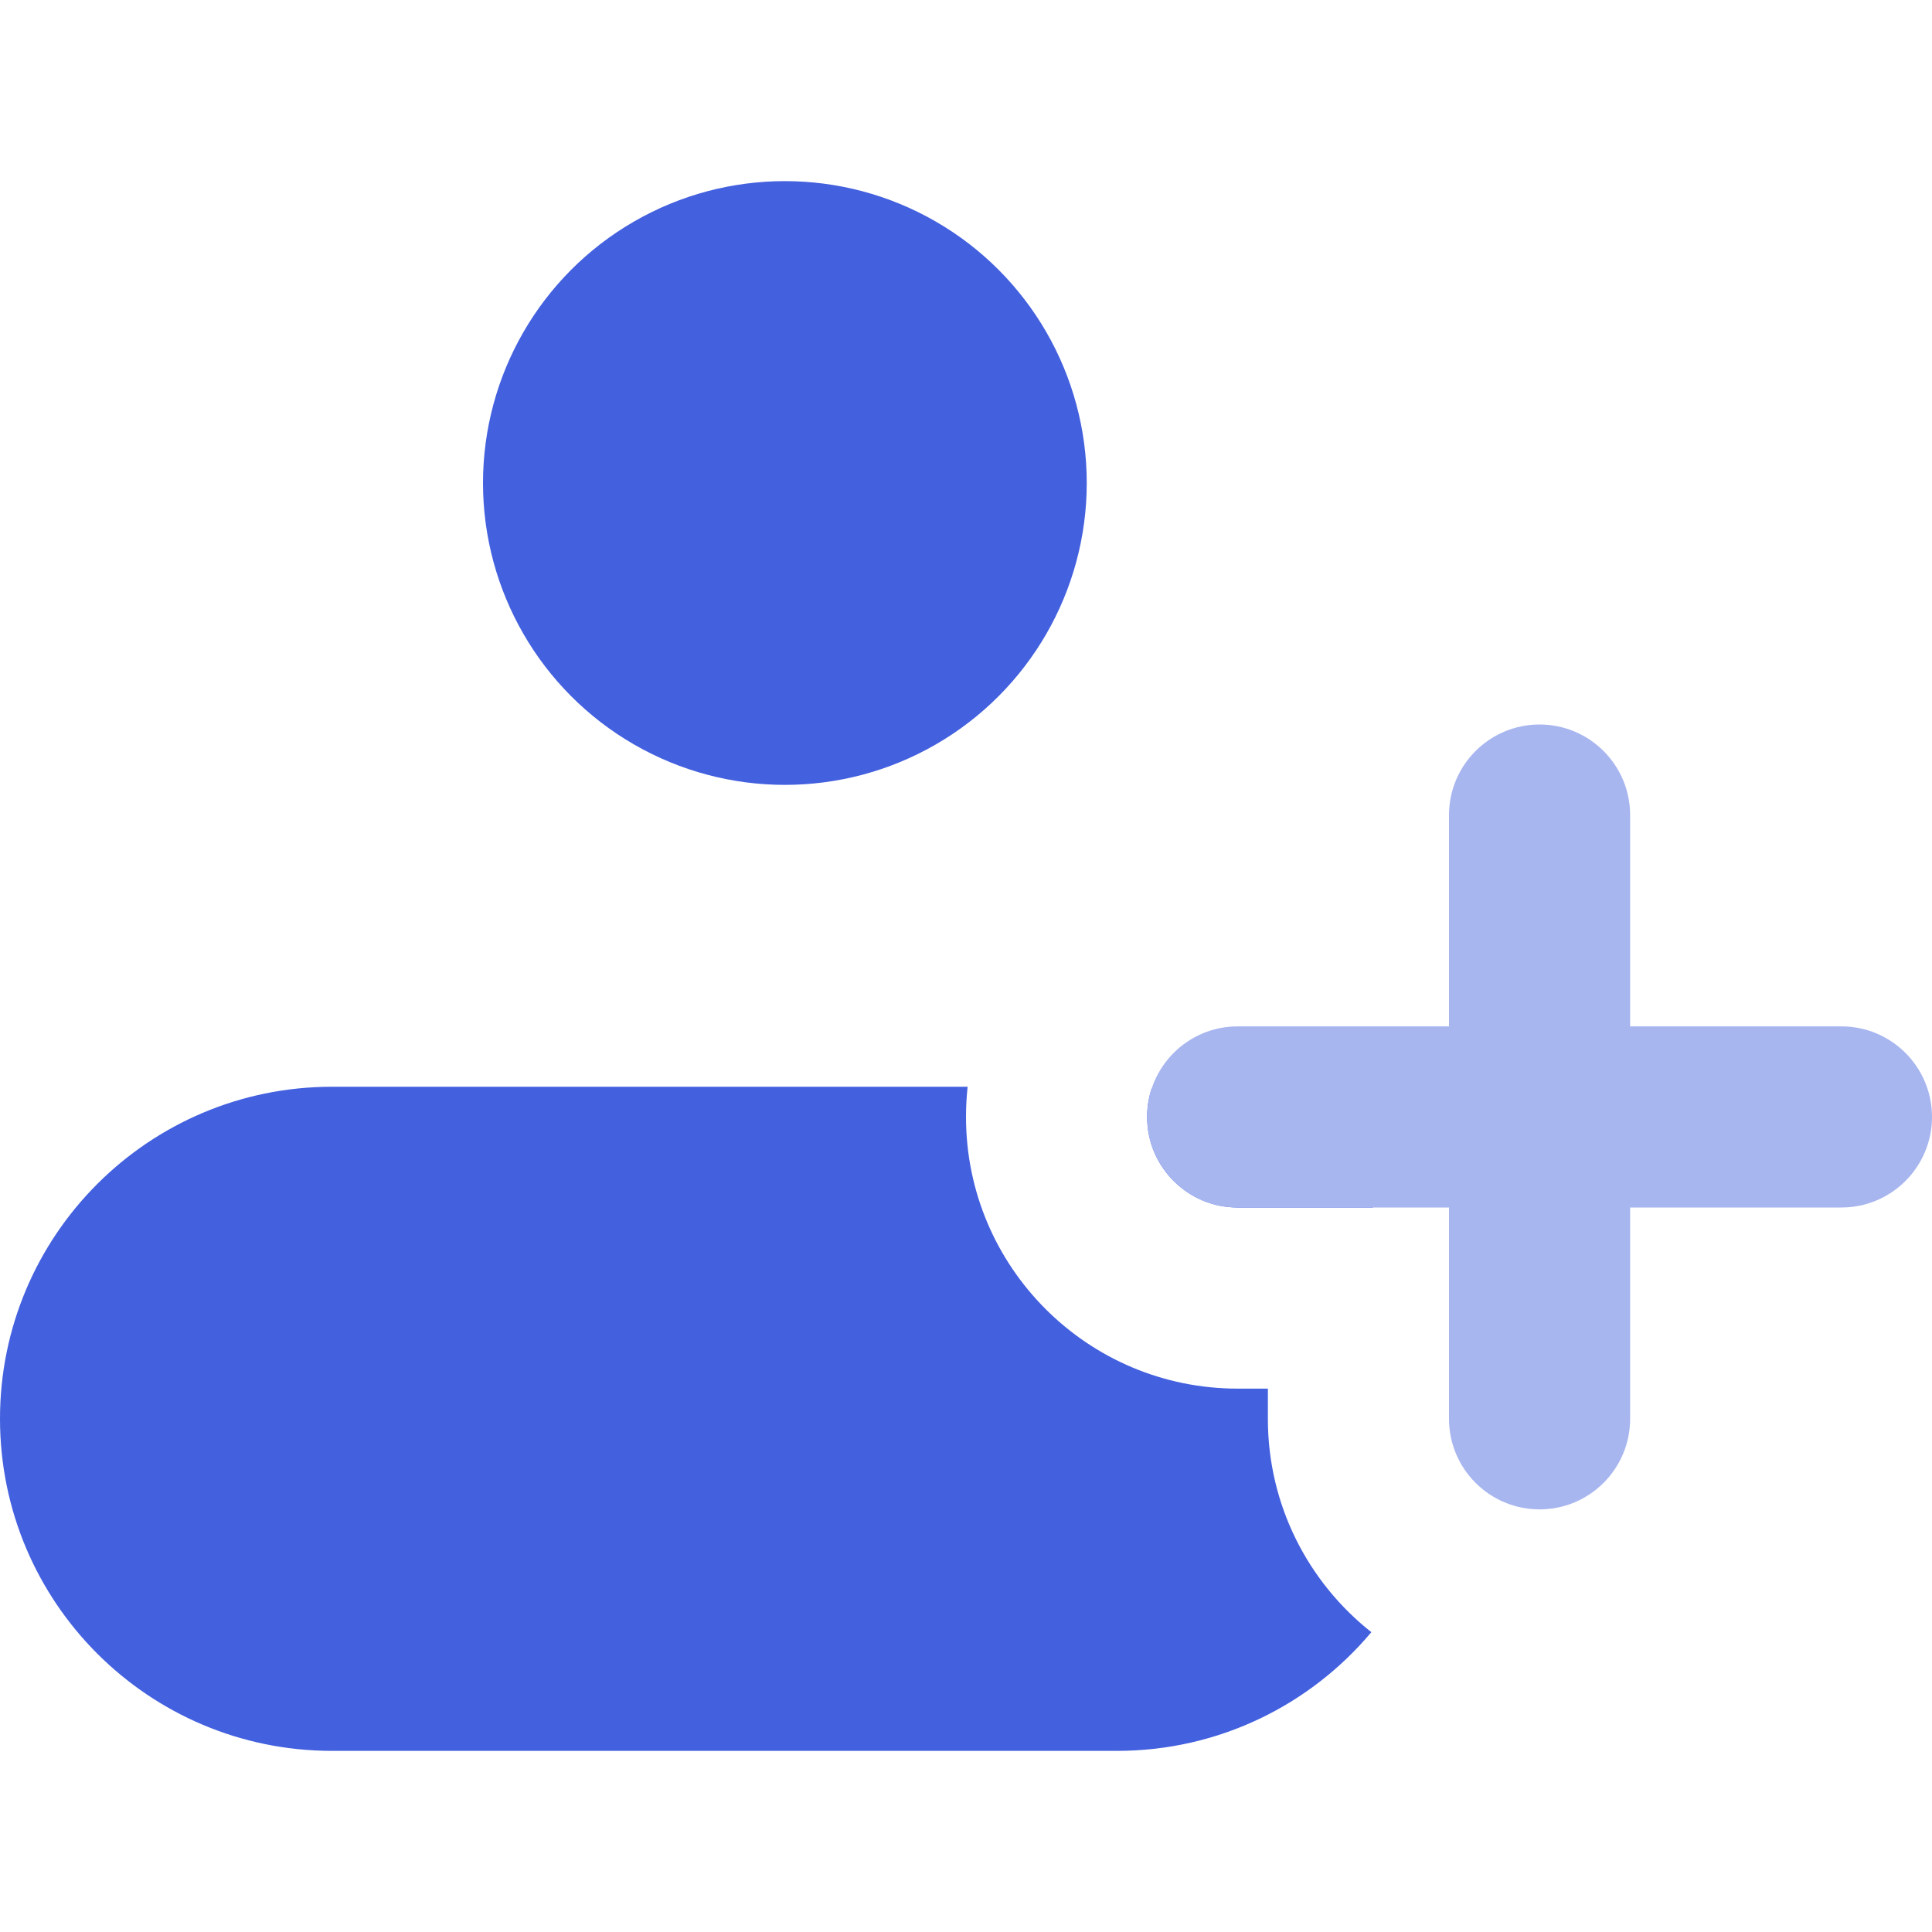 <svg xmlns="http://www.w3.org/2000/svg" width="32" height="32" fill="none" viewBox="0 0 32 32"><path fill="#4360DF" fill-rule="evenodd" d="M16.027 18H5.5C2.462 18 0 20.462 0 23.5C0 26.538 2.462 29 5.5 29H18.5C20.192 29 21.705 28.236 22.714 27.034C21.67 26.21 21 24.933 21 23.5V23H20.5C18.015 23 16 20.985 16 18.5C16 18.331 16.009 18.164 16.027 18ZM19.075 18.03C19.026 18.178 19 18.336 19 18.5C19 19.328 19.672 20 20.5 20H22.743C21.849 18.917 20.548 18.183 19.075 18.03Z" clip-rule="evenodd"/><path fill="#A8B6F0" fill-rule="evenodd" d="M24 23.5C24 24.328 24.672 25 25.5 25C26.328 25 27 24.328 27 23.5V20H30.5C31.328 20 32 19.328 32 18.5C32 17.672 31.328 17 30.5 17H27V13.5C27 12.672 26.328 12 25.5 12C24.672 12 24 12.672 24 13.5V17H20.5C19.672 17 19 17.672 19 18.5C19 19.328 19.672 20 20.5 20H24V23.5Z" clip-rule="evenodd"/><circle cx="13" cy="8" r="5" fill="#4360DF"/></svg>